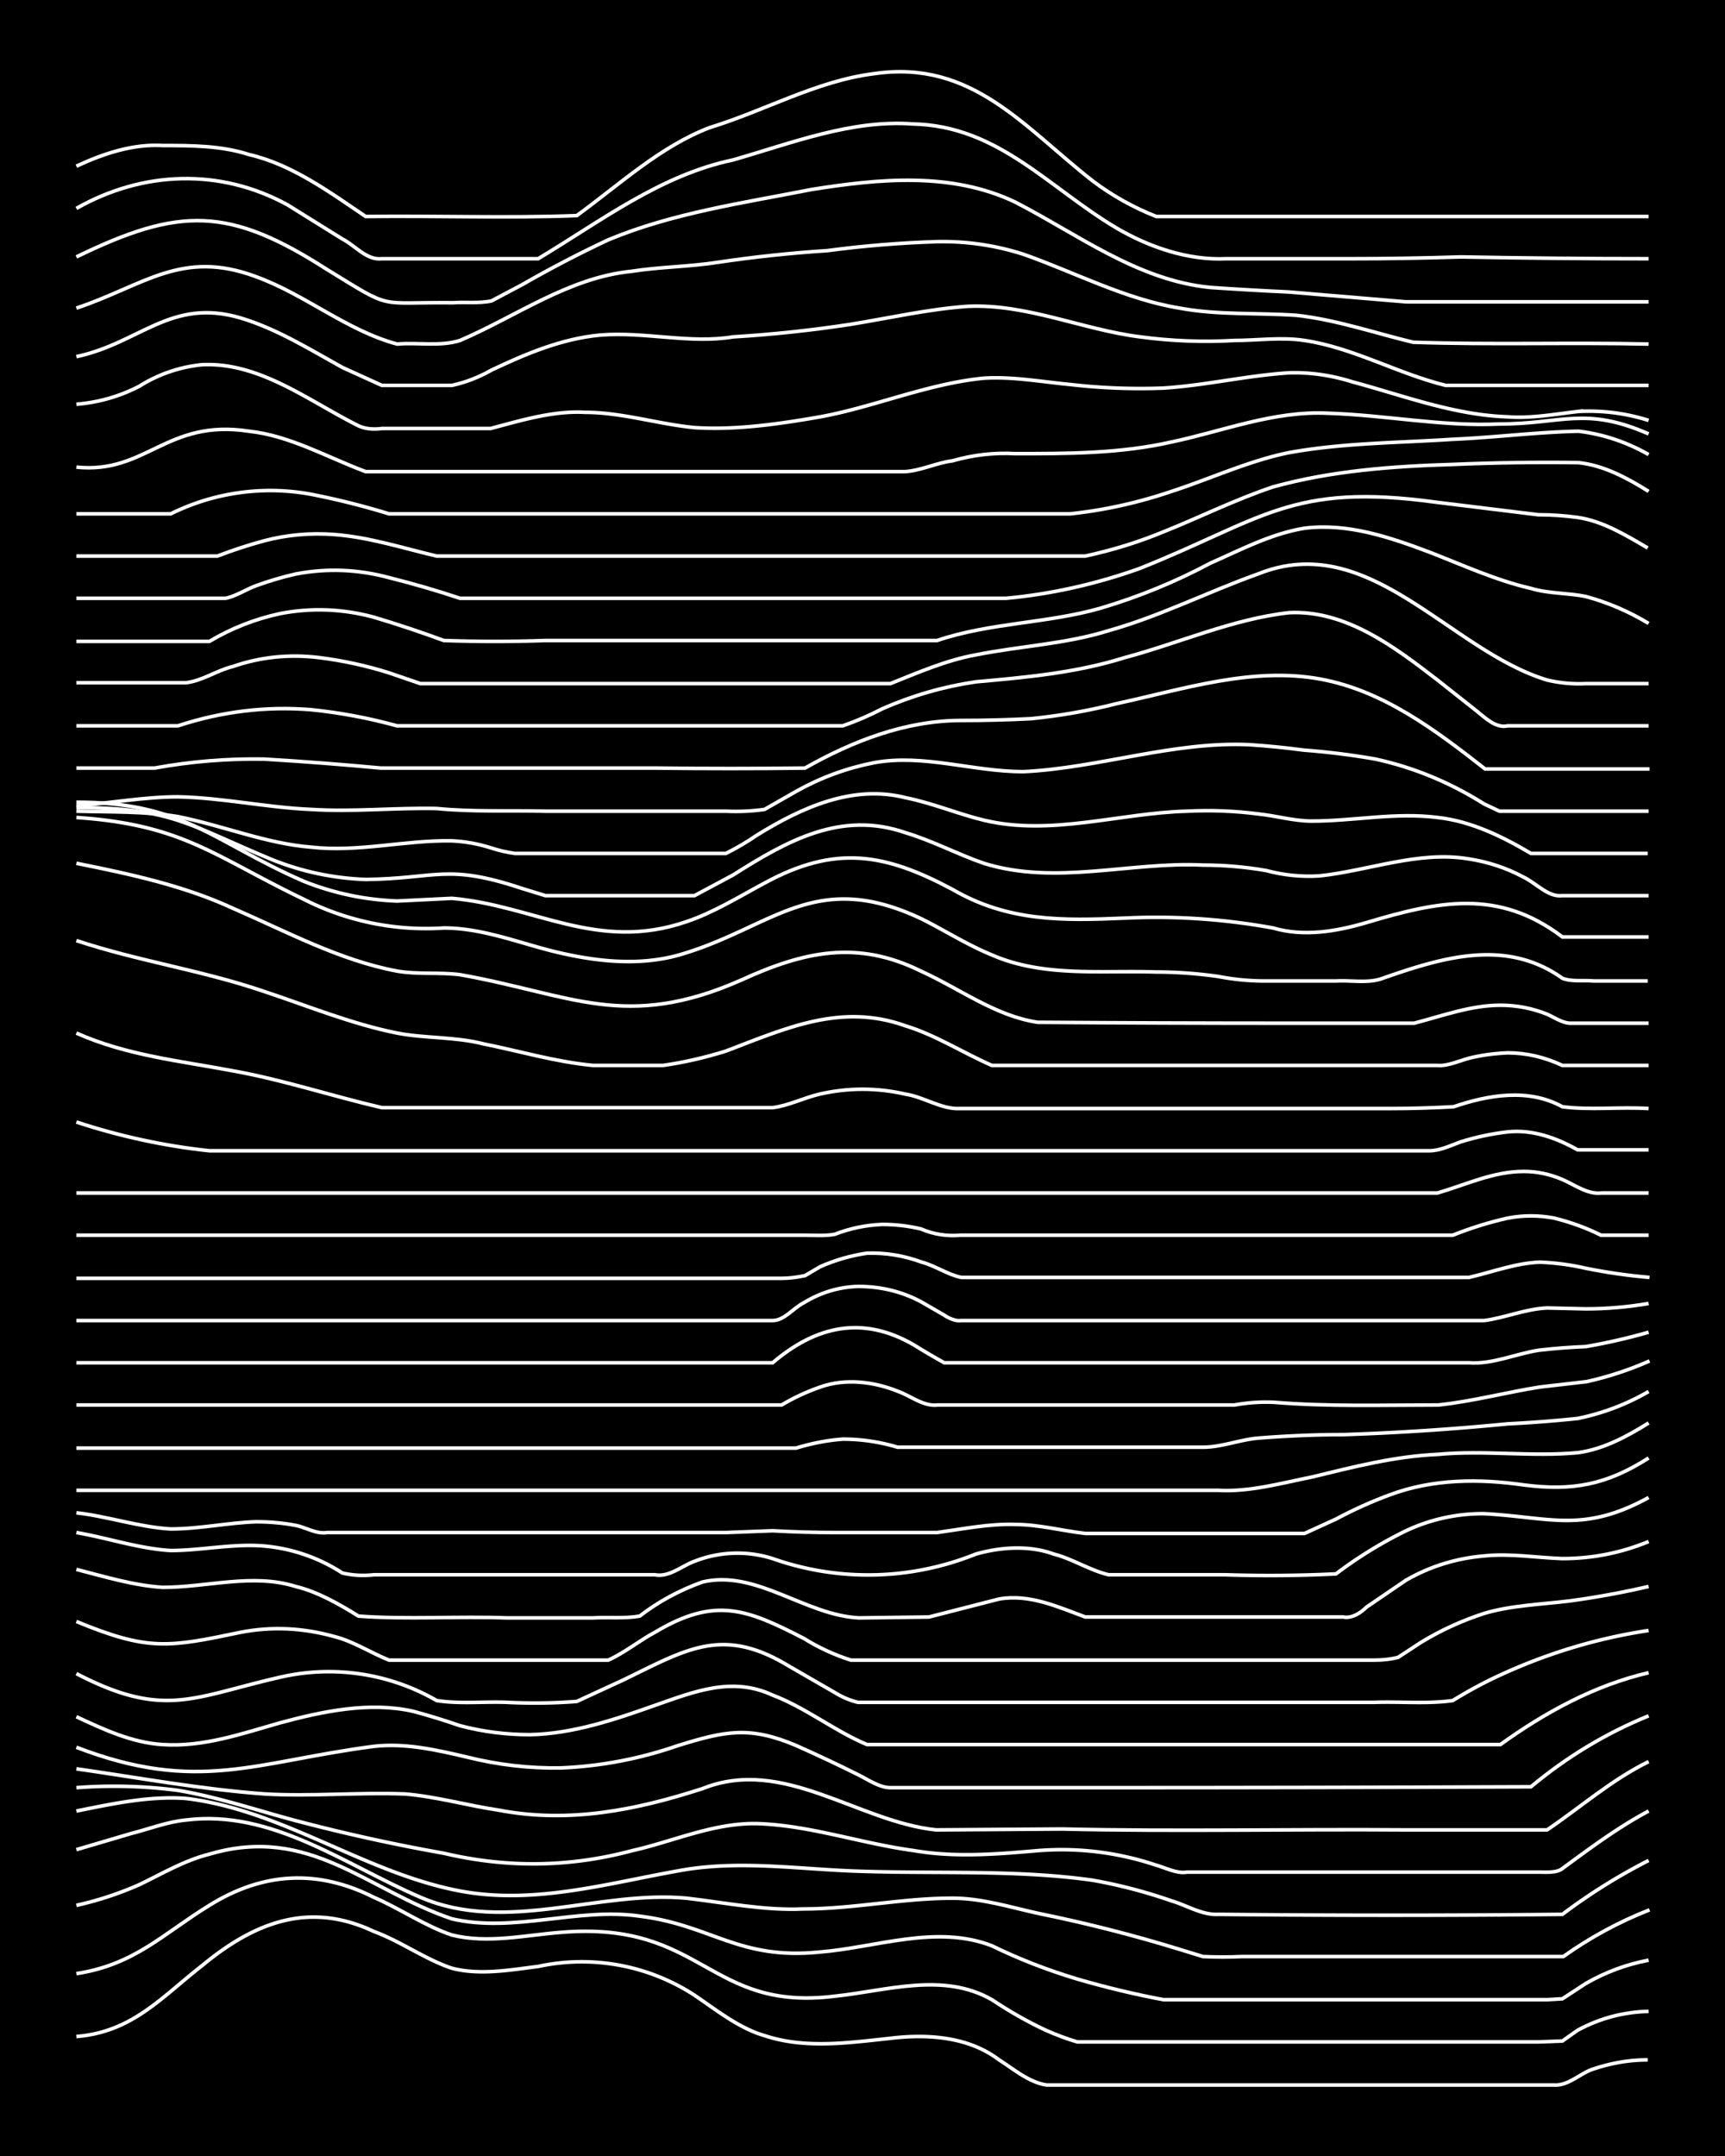 <svg xmlns="http://www.w3.org/2000/svg" id="a" width="1920" height="2400" viewBox="0 0 192 240"><defs><style>.b{fill:none;stroke:#fff;stroke-miterlimit:10;stroke-width:.4px}</style></defs><path d="M0 0h192v240H0z" style="stroke-width:0"/><path d="M8.5 226.7c6.2-.5 9.4-4.3 14-7.9 5.8-4.8 11.9-7.2 19.1-3.8 3 1.1 5.7 3.1 8.7 4.1 3.1.8 6.4.2 9.6-.2a23 23 0 0 1 17.4 3.2c2.5 1.7 5 3.7 7.8 4.5 4.5 1.5 9.3.8 14 .3 4.1-.5 8.7-.2 12.1 2.4 1.6 1 3.3 2.5 5.3 2.8H173c1.6.1 3-1.4 4.4-1.8q3-1 6-1" class="b"/><path d="M8.5 219.7c6.5-1 9.6-4.4 14.8-7.6q9-5.6 18.3-.9c3 1.3 5.7 3.2 8.7 4.2 4 1 8.2 0 12.2-.3 15.8-1.3 16.3 8.9 30.5 7.1 5.7-.6 12-2.7 17.4.4q3 2 6 3.4 1.8.8 3.5 1.3h51.4l2.6-.1 1.7-1.2q3.7-2 7.9-2.1" class="b"/><path d="M8.5 212.1q3.6-.8 7-2.3c2.5-1.2 5-2.7 7.8-3.4 11.2-3.3 17.5 4 27 7.2 6.9 1.6 14-1.3 20.9-.3 8 1 11 4.9 20 4 6.3-.5 13-3.1 19.2-.7q4.5 2.2 9.5 3.7 4.8 1.4 9.6 2.3h42.7l1.7-.1 2.6-1.7q3.3-1.9 7-2.6" class="b"/><path d="m8.5 205.9 6.1-1.8c2-.5 4-1.3 6.1-1.5 9.6-1.2 17.7 5 26.1 8.6 9.5 4.1 19.8-.8 29.6.1 4.3.5 8.7 1.4 13 1.2 5.6 0 11-1.2 16.6-1.2 3.3 0 6.4 1 9.6 1.7q7.9 1.6 15.7 4l2.6.8q2.2.1 4.3 0H174q4.5-3.2 9.6-5.2" class="b"/><path d="M8.5 201.6c4-.8 8.1-1.7 12.2-1.4 10.8 1.3 19.9 8.3 30.5 10.3 8.5 1.6 16.9-1 25.2-2.4 6.4-1 12.8 0 19.2.2 8.7.3 17.5-.2 26 1q4.5.8 8.8 2.3c1.7.5 3.4 1.6 5.2 1.5q19.2.2 38.3 0a65 65 0 0 1 9.6-6" class="b"/><path d="M8.5 199a55 55 0 0 1 11.3.3c4.8.8 9.3 2.4 14 3.6q7.7 2 15.6 3.4 10.6 2.5 21-.3c4.5-1 9-3.1 13.9-3 5.9.2 11.5 2.2 17.4 3 4.6.8 9.3.4 13.9 0a33 33 0 0 1 13 1.6c1.1.3 2.4 1 3.5.8h39.2c.8 0 2 .1 2.6-.4 3-2.2 6.2-4.6 9.6-6.4" class="b"/><path d="M8.5 196.9c7 1 14 2.3 21 2.8 5.1.3 10.4-.2 15.6 0 3.5.3 7 1.3 10.4 1.8 7.8 1.5 15.3 0 22.7-2.4 9-3.6 17.3 3.7 26 4.6l14-.1c12.7.3 25.5 0 38.3.1h15.7c3.7-2.5 7.2-5.6 11.3-7.6" class="b"/><path d="M8.5 194.5c13.5 5.2 20 1.6 33.1-.1 3.5-.4 7 .4 10.4 1.2q5.2 1.3 10.5 1.2 6.7-.3 13-2.5c5.2-1.6 7.9-2.2 13.1 0q3.6 1.6 7 3.3c1 .5 2.3 1.4 3.5 1.4h22.6q24.3 0 48.7-.1 6-5 13.1-7.9" class="b"/><path d="M8.5 191.1c3 1.4 6.2 2.9 9.6 3.1 4.5.3 8.8-1.2 13-2.4 4.8-1.3 10-2.4 14.9-1.3q2.6.7 5.2 1.6 3.8 1 7.8 1c4.8-.1 9.5-1.7 14-3.3 4.3-1.5 8.5-3.2 13-1.1 3.7 1.4 6.9 4 10.5 5.5H167c5-3.6 10.5-6.6 16.5-8" class="b"/><path d="M8.5 186.3c9.8 5.1 13 2.6 22.7.4a24 24 0 0 1 17.4 2.6c2.5.4 5.2.1 7.8.2q4 .2 7.8-.1l5.2-2.4c7-3.4 11-6 18.3-1.6l5.2 3q1.3.8 2.6 1.1H153c2.9-.1 5.9.2 8.7-.2q2.6-1.6 5.2-2.8 8-3.7 16.6-5" class="b"/><path d="M8.5 180.5c8 3.3 10.2 2.9 18.3 1.2q5.2-1 10.5.5c2 .5 4 1.8 6 2.6h24.4c1.8-.8 3.5-2.2 5.2-3.1 6.7-4 10.2-2.6 16.6.7q2.4 1.5 5.2 2.4H153q1.4 0 2.6-.3l2.6-1.7q3.3-2 7-3.2c3-.9 6.4-1 9.6-1.4q4.4-.6 8.7-1.6" class="b"/><path d="M8.5 174.7c3.1.8 6.4 1.8 9.6 2 5 0 10-1.6 14.8-.1 2.5.6 4.9 2 7 3.3 5.4.4 11 0 16.5.2H66c1.7-.1 3.5.1 5.2-.2q3.1-2.4 7-3.8c6-1.4 11.4 3.7 17.4 4l7.8-.1q3.9-1 7.8-2c3.4-.6 6.6.9 9.6 2h28.7c1 .2 2-.5 2.6-1.1l4.4-3q4-2.3 8.7-2.7c2.9-.3 5.8.2 8.7.3q5 0 9.6-1.9" class="b"/><path d="M8.5 170.6c3.5.6 7 1.8 10.5 2 3.4 0 7-.8 10.4-.5a19 19 0 0 1 8.7 3q1.7.4 3.5.2h31.3c1.6.3 3-1 4.4-1.5a13 13 0 0 1 8.7-.3 32 32 0 0 0 22.6-.5c2.8-.8 6-1 8.7 0 2 .5 4 1.8 6.1 2.3h13q6.2.2 12.3-.1 3.3-2.5 7-4.4a20 20 0 0 1 9.5-2.3c7.4.4 11 2.2 18.3-1.8" class="b"/><path d="M8.5 168.4c3.5.4 7 1.6 10.5 1.8 3.2 0 6.4-.7 9.5-.8q2.3 0 4.4.4c1.1.2 2.3 1 3.5.8h44.4l5.2-.2q3.5.2 7 .2h11.3c2.9-.4 5.8-1 8.7-.9 2.6 0 5.2.7 7.8 1h24.4l3.5-1.6q3-1.6 6-2.7c4.8-1.8 10-1.8 14.9-1.1 5.4.7 9.2 0 13.9-3" class="b"/><path d="M8.5 165.9h127.1c3.5.2 7-.8 10.5-1.5 4.5-1.1 9.2-2.3 13.9-2.5 5.2-.5 10.5.3 15.7-.2 2.8-.4 5.4-1.8 7.8-3.3" class="b"/><path d="M8.5 161.2h80.1q2.6-.8 5.2-1 3.1 0 6.1.9h34c2 0 4-.8 6-1q4.9-.4 9.6-.4 9.1-.3 18.3-1.2 4-.2 7.8-.6a26 26 0 0 0 7.9-3" class="b"/><path d="M8.5 156.4H87q2-1.2 4.3-2c2.8-1 6-.6 8.7.5 1.4.5 2.8 1.7 4.4 1.5h33q2.2-.4 4.4-.3c6 .5 12.2.3 18.3.3 3.8-.4 7.5-1.4 11.3-2q2.6-.3 5.2-.6 3.6-.8 7-2.3M8.5 151.7H86c4.8-4.1 10-5.3 15.7-2q1.6 1 3.4 2h58.4c2.6.2 5.2-1 7.8-1.4q2.6-.3 5.2-.4 3.5-.6 7-1.6" class="b"/><path d="M8.5 147H86c1.3 0 2.3-1.4 3.5-2q2.8-1.7 6-1.8 3.8 0 7 1.7l2.6 1.5c.4.3 1.3.7 1.8.6h58.3c2.3-.3 4.6-1.3 7-1.4l4.3.1q3.5 0 7-.6M8.5 142.3H87q1.2 0 2.6-.3l1.7-1q2.5-1.1 5.2-1.5 3.1-.1 6.1 1c1.5.4 2.9 1.4 4.4 1.7h56.5c2.6-.6 5.2-1.6 7.9-1.7q2.6.1 5.2.7 3.5.7 7 1M8.5 137.5h81c1 0 2.4.1 3.4-.1q2.6-1 5.3-1.1 2.2 0 4.3.5 2.1.9 4.4.7h54.8q3-1.2 6.1-1.9 2.6-.5 5.2 0 2.8.7 5.2 1.9h5.3M8.5 132.8H160c3.1-.9 6.2-2.4 9.6-2.4q2.2 0 4.3.9c1.4.6 2.8 1.7 4.4 1.5h5.2M8.5 124.9q7.3 2.4 14.8 3.2h135.8c1.2 0 2.4-.6 3.5-1q2.6-.8 5.2-1.1c2.8-.3 5.5.7 7.8 2h7.9M8.5 115c5.6 2.5 11.6 3.1 17.4 4.2 5.6 1 11 2.8 16.6 4.1H86c1.7-.2 3.5-1.1 5.2-1.5q4.8-1.1 9.6 0c2 .3 4 1.7 6 1.6h48q3.4 0 7-.2c3.8-1.3 8.3-2.1 12.1 0 3.1.4 6.4 0 9.6.2" class="b"/><path d="M8.5 104.7c6.9 2.3 14 3.3 21 5.7 4.8 1.6 9.7 3.6 14.7 4.6 3.1.6 6.5.4 9.6 1.2 4 .8 8 2 12.2 2.4h7.8q3.5-.5 7-1.6c6.6-2.5 12.8-5.4 20-2.8 3.3 1 6.4 3 9.6 4.4H160c1.1.1 2.4-.5 3.5-.8q2-.5 4.3-.6 3.1 0 6.1 1.4h9.6" class="b"/><path d="M8.5 96.1c6 1.2 12 2.5 17.4 5 6 2.6 11.9 5.8 18.3 7 2.3.4 4.7.1 7 .4 12.4 2.2 18.4 6.3 31.3.6 7-3.2 12.9-4.5 20-1 4.4 2 8.3 5 13 5.7q14 .1 28 .1h13.9c3.1-.8 6.3-2 9.6-2q2.7 0 5.2 1c.7.3 1.7 1 2.6 1h8.7" class="b"/><path d="M8.5 91c11.9.8 15.3 4.3 25.3 9.1a30 30 0 0 0 15.6 3.2c4.2 0 8.2 1.6 12.2 2.6 4.5 1.1 9.4 1.7 14 .4 10.4-3 15-9.7 27-4 2.6 1.3 5.1 2.9 7.8 4 5.7 2.5 12.2 1.7 18.2 1.9q3.5 0 7 .5 2.6.5 5.2.5h7.9c1.7-.1 3.6.3 5.2-.3 6.6-2.3 13.7-4.5 20 0 1 .4 2.4.2 3.5.3h6" class="b"/><path d="M8.5 89.3c12 0 15.2 4.4 25.3 8.8q5 2 10.4 2.2l6.1-.3c9.2.8 16.2 6 26.1 2.6 3-1 5.9-2.8 8.7-4.3C93 94 98.5 95 106 99c6.2 3.6 12.2 3.5 19.2 3.2q8.3-.4 16.5 1.1c3.4 1 7 .4 10.4-.6 8-2.4 14.7-3.8 21.8 1.6h9.6" class="b"/><path d="M8.5 89.9c10.7 0 12.6 2 21.8 5.8q5 2 10.4 2.2c8-.1 9-1.8 17.4 1l2.6.8h16.6l4.3-2.3c6-3.8 12-7.2 19.2-4.7 3 .9 5.8 2.4 8.7 3.4 8 2.5 16.3-.2 24.4.2q3.5 0 7 .6 3 .8 6 .6c5.5-.6 11-2.8 16.5-1.9q3.3.5 6.1 2c1.5.7 2.8 2.3 4.4 2.1h9.6" class="b"/><path d="M8.5 90.3c3.8.1 7.6 0 11.3.6 5 1 9.8 3 14.8 3.4 5.3.6 10.5-.8 15.7-.7q2.2.1 4.4.8 1.2.4 2.6.6h23.5q1.8-.9 3.4-2c5-3.1 10.7-5.7 16.6-4.2 3 .6 5.8 1.8 8.7 2.5 7.5 1.8 15.1-.8 22.6-1q4-.2 7.9.3c2 .2 4 .8 6 .8 4.7 0 9.3-1 14-.4 3.7.4 7.2 2.1 10.4 4h13" class="b"/><path d="M8.5 89.7c3.8-.3 7.6-1 11.3-1 5 .1 9.9 1.2 14.8 1.4 4.7.3 9.3-.2 14-.1 4 .4 8.1.2 12.2.3h20q2.2.1 4.3-.2l3.5-2q4.1-2.3 8.7-3.2c5.5-1 11 1 16.6 1 8.4-.4 16.7-3.4 25.2-3q3 .2 6 .6 4 .3 8 1 6.4 1.4 12.1 5l1.7.8h16.6" class="b"/><path d="M8.5 85.5h8.7q6-1.1 12.2-1 6.6.4 13 1H73q8.3.1 16.6 0c5.3-3 11.2-5.3 17.4-5.3q3.9 0 7.8-.2 4.9-.5 9.6-1.7c7.4-1.6 15-4.1 22.6-2.7 7 1.3 12.8 5.7 18.3 10h18.3" class="b"/><path d="M8.5 80.8h11.3q7.3-2.4 14.8-1.8 4.9.5 9.6 1.8h49.6q2.3-.8 4.4-1.9 5-2.2 10.4-3c5.6-.5 11.2-1 16.6-2.7 6-1.6 12-4.3 18.3-5 6.3-.3 11.7 3.8 16.5 7.5l4.3 3.4c1 .8 2.2 2 3.5 1.7h15.7" class="b"/><path d="M8.5 76h12.2c1.8-.2 3.5-1.4 5.2-1.8q4.6-1.6 9.6-1 4 .5 7.8 1.7l3.5 1.2h52.3c3-1.2 6.2-2.6 9.5-3.2 5-1 10-1.2 14.8-2.7 5.7-1.6 11-4.3 16.6-6.3 12.4-5 21.3 8.5 32.2 11.8q2.1.5 4.3.4h7" class="b"/><path d="M8.5 71.4h14.8q3.7-2.2 7.9-3.1 5.2-1 10.4.4 4 1.2 7.8 2.6 5.7.2 11.3 0h43.6c5.9-2 12.3-1.9 18.2-3.6q6.4-1.9 12.2-5c3.4-1.5 6.8-3.3 10.5-3.9 4.8-.6 9.5 1 14 2.7 3.6 1.4 7.3 3.1 11.2 4 2 .6 4.2.5 6.1.9q3.7 1 7 3" class="b"/><path d="M8.5 66.6h16.6c1.1-.2 2.3-1 3.4-1.4q2.2-.8 4.4-1.3 5.2-1 10.4.4 4 1 7.9 2.3H112q7.5-.7 14.8-3.3c13.8-5.5 16.9-9.6 33-7.4l11.4 1.4q2.2 0 4.4.3c2.8.4 5.4 2 7.8 3.4" class="b"/><path d="M8.5 61.9h15.7q2.6-1 5.2-1.7 3.8-1 7.8-.7c3.9.3 7.6 1.5 11.4 2.4h72.2q4.6-1 8.7-2.7c4-1.6 8-3.6 12.2-5 6.5-1.8 13.3-2.3 20-2.5q7-.3 14-.2c2.8.3 5.4 1.7 7.8 3.2" class="b"/><path d="M8.5 57.2H19a25 25 0 0 1 16.5-2q3.9.8 7.8 2h75.8q5.7-.6 11.3-2.5c4.3-1.4 8.6-3.4 13-4.3 6-1.1 12.2-1.1 18.3-1.5 4.7-.2 9.3-.8 14-.9q4.1.5 7.8 2.6" class="b"/><path d="M8.5 52c7.8.8 10-5.4 19.2-4 4.6.5 8.7 2.9 13 4.5h60c1.8-.1 3.6-1 5.3-1.2q3.5-1 7-.8c5.8 0 11.7 0 17.4-1.3 5.7-1.2 11.4-3.5 17.4-3.2 6.4.2 12.7 1.5 19.1 1.2 7 0 9.5-2 16.6 1.1" class="b"/><path d="M8.5 45q3.7-.3 7-2a16 16 0 0 1 7-2.4c6.4-.3 11.8 4 17.4 6.8q1.1.5 2.6.3h12.1c3.4-.9 7-2 10.5-1.8 4.1 0 8.1 1.3 12.2 1.7 4.6.3 9.4-.4 14-1.2 6-1.1 12-3.7 18.2-4.3 3.2-.2 6.4.4 9.6.7q5.2.6 10.4.4c4.7-.3 9.3-1.4 14-1.7q3.5-.1 7 1c5.6 1.5 11.3 3.7 17.3 3.9 2.6.2 5.3-.3 7.9-.6a22 22 0 0 1 7.8 1" class="b"/><path d="M8.5 39.7c7.1-1.5 10.5-6.6 18.3-4.3 4 1.2 7.7 3.5 11.3 5.5l4.4 2h7.8q2.3-.5 4.4-1.7c3.8-1.8 7.8-3.5 12.1-3.9 5-.4 10 1 14.8.2q6.6-.4 13.1-1.4c4.3-.7 8.7-1.7 13-2 6.6-.3 12.8 2.6 19.2 3.4q5.2.7 10.5.4c2.5 0 5.2-.4 7.8 0 5.4.8 10.4 3.7 15.7 5h22.6" class="b"/><path d="M8.5 34.3c7.5-2.5 11.7-6.6 20-3.5 5.5 2 10.1 6 15.7 7.5 2.3-.2 4.8.3 7-.4 6.3-2.7 12.1-7 19.1-7.7 3.2-.5 6.4-.5 9.6-1q6-.9 12.2-1.3 6-.8 12.2-1 4.9-.1 9.6 1.4c5.7 2 11.3 5 17.4 6 4.3.8 8.7.5 13 .8 4.5.5 8.8 2 13 3 8.8.3 17.5 0 26.2.2" class="b"/><path d="M8.5 28.6C20 23 25.5 23 36.4 30c7.5 4.6 5.4 3.6 14 3.7 1.3-.1 2.9.1 4.3-.2l3.4-1.8q4.7-2.7 9.6-5c7.2-3 15-4.1 22.6-5.6 7.5-1.2 15.6-2 22.7 1.4 7 3.6 13.6 8.7 21.7 9.5q4.4.3 8.7.5l13.1 1.1h27" class="b"/><path d="M8.5 23.2c7.4-4.2 16-4.5 23.5-.4l6.1 3.8c1.4.7 2.7 2.4 4.4 2.2h17.4c7-4.2 13.6-9.3 21.7-11 6.6-1.9 13.2-4.5 20-4 9.5.2 15.1 7.1 22.7 11.6 3.6 2.1 7.9 3.6 12.2 3.4h13.9q6 0 12.2-.2 10.5.2 20.9.2" class="b"/><path d="M8.5 18.5c3-1.4 6.3-2.5 9.6-2.3 3.2 0 6.5 0 9.6 1 4.8 1.1 9 4.2 13 6.9 7.9-.1 15.7.2 23.5-.1 4.8-3.5 9.3-7.7 14.8-9.8 6.2-1.9 11.9-5.2 18.3-6 10.9-1.6 16.7 6 24.4 12q3.2 2.4 7 3.9h54.8" class="b"/></svg>
